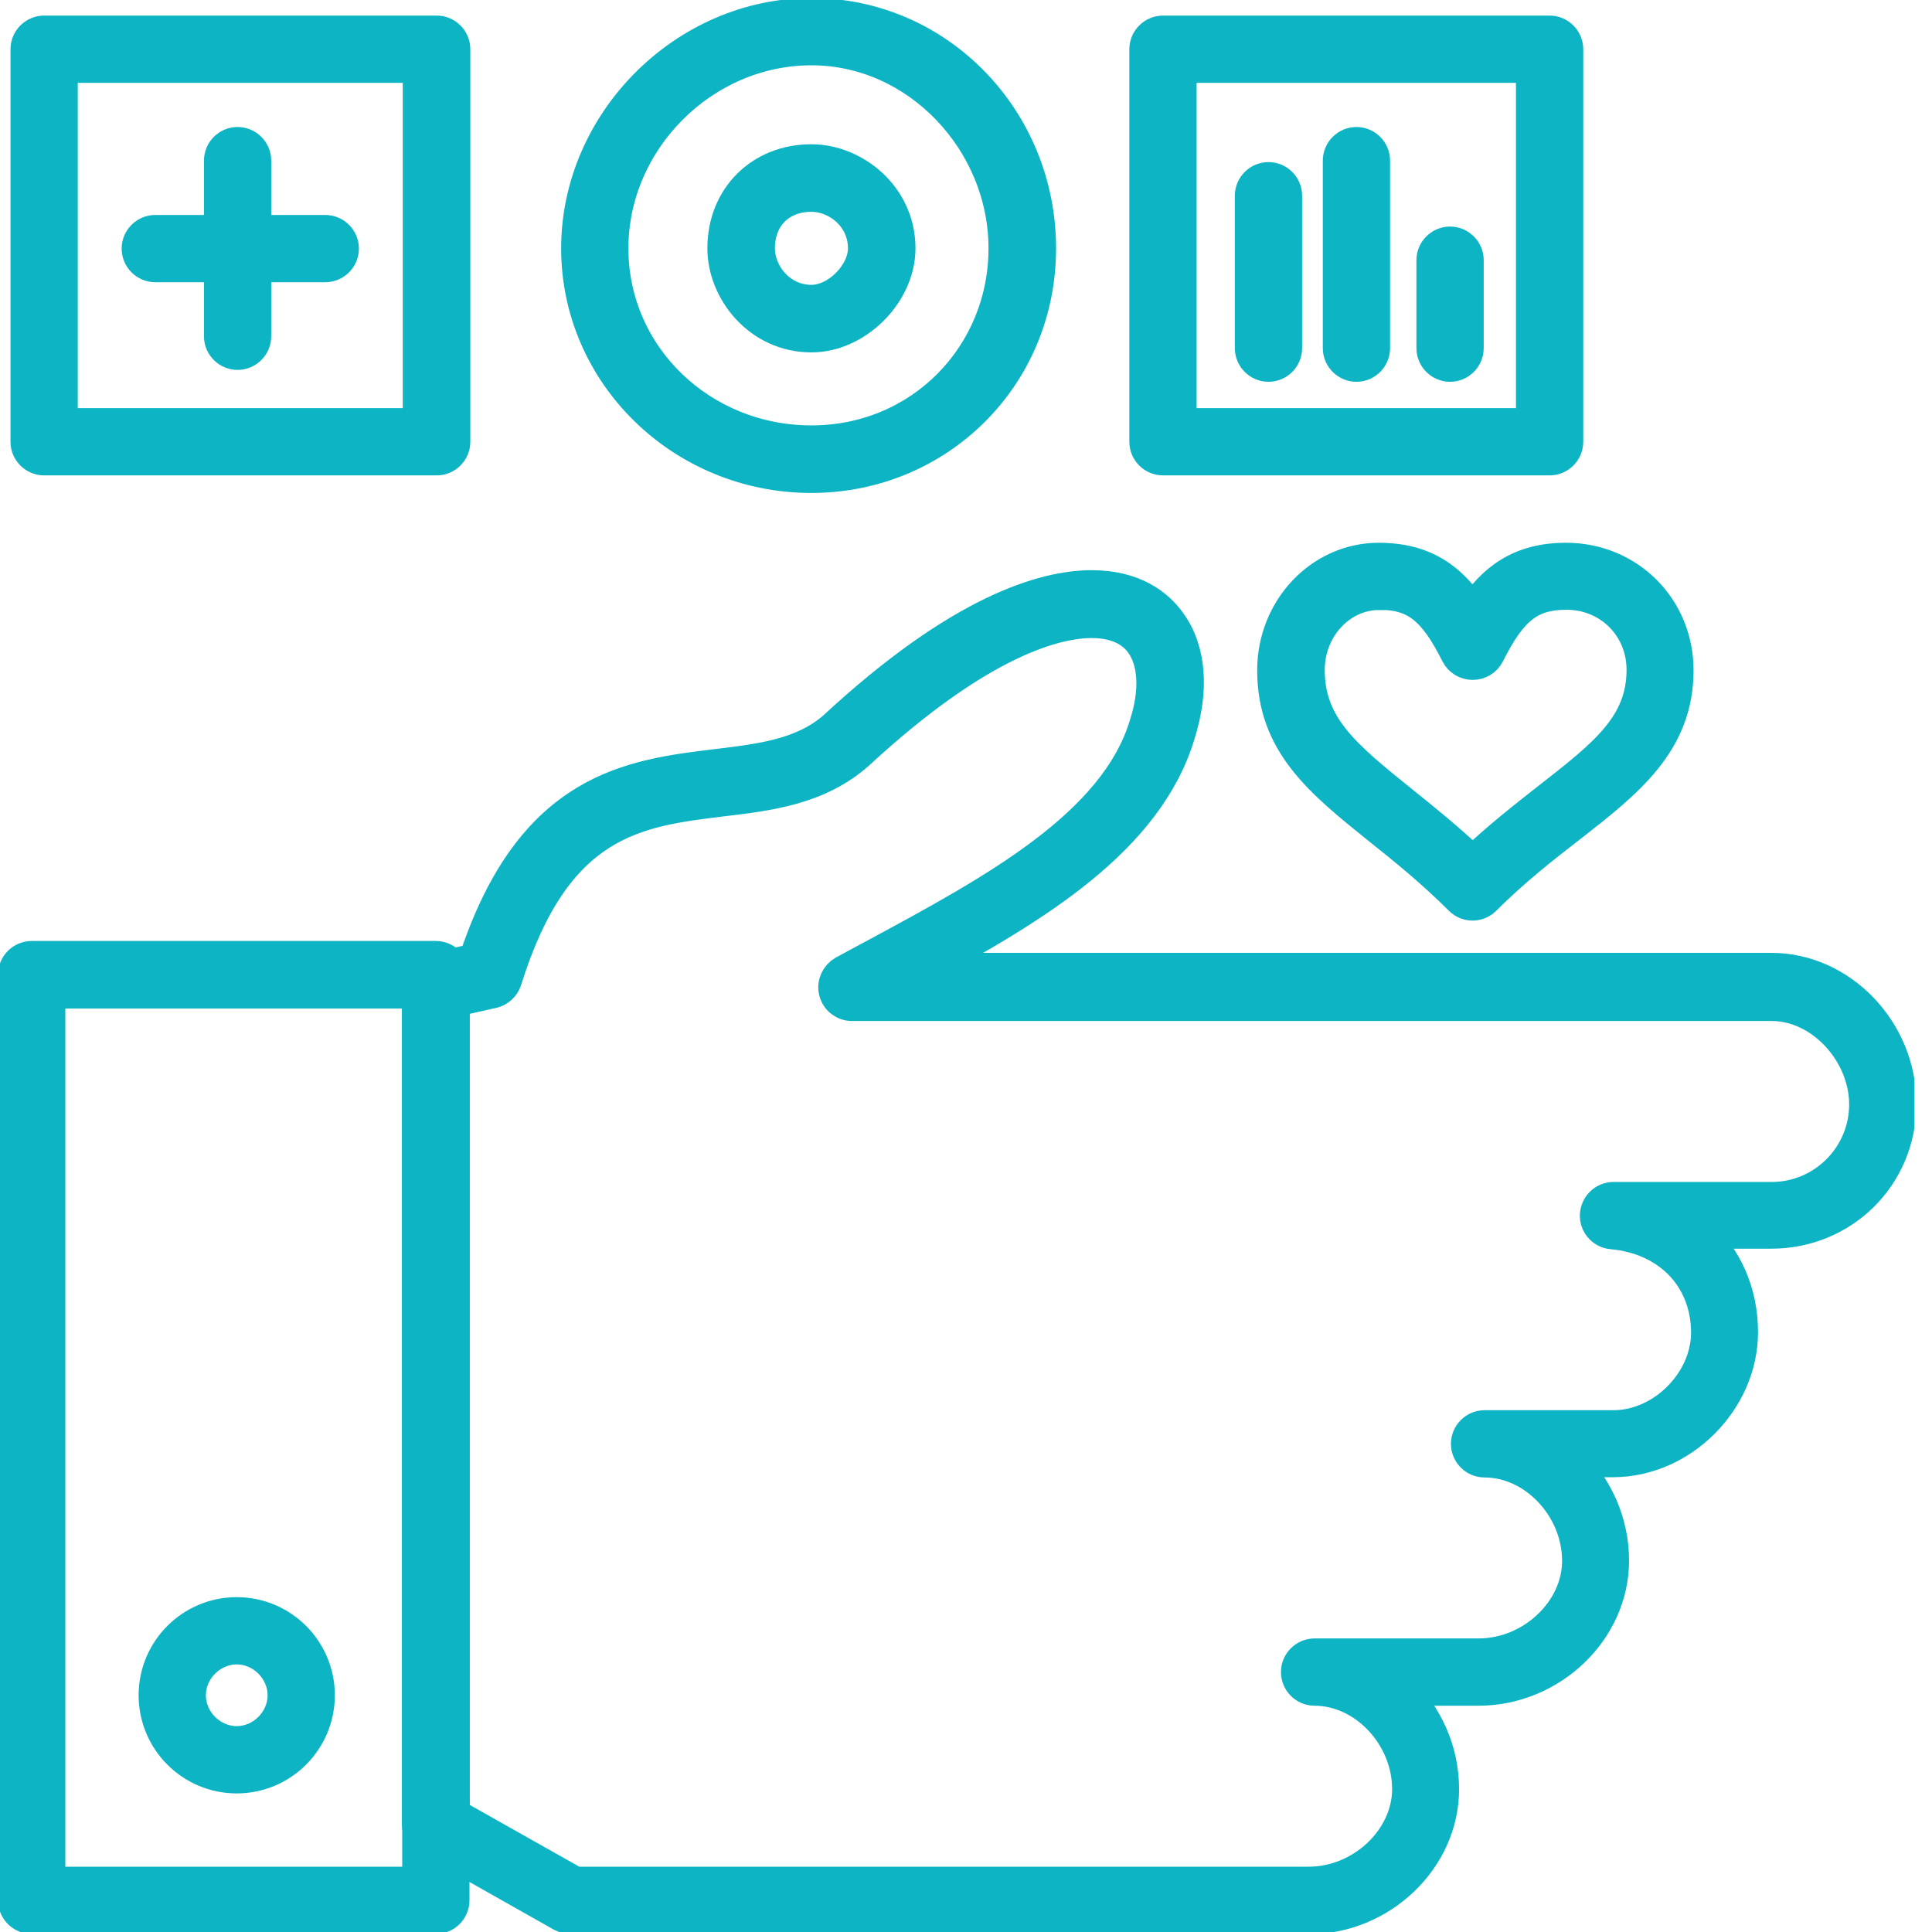 <svg width="60" height="60" viewBox="0 0 60 60" fill="none" xmlns="http://www.w3.org/2000/svg"><g clip-path="url(#clip0_859_48)"><path d="M40.641 59.561H17.716C17.62 59.561 17.532 59.535 17.444 59.491L13.263 57.128C13.087 57.031 12.982 56.847 12.982 56.654V30.637C12.982 30.382 13.158 30.163 13.412 30.101L14.748 29.802C16.513 24.462 19.57 24.084 22.275 23.759C23.645 23.593 24.945 23.434 25.911 22.582C29.82 18.964 32.42 18.208 33.904 18.208C35.239 18.208 35.96 18.805 36.328 19.315C36.961 20.176 37.057 21.414 36.618 22.802C35.635 26.07 32.174 28.16 28.608 30.092H55.011C57.181 30.092 59.016 32.007 59.016 34.273C59.016 36.539 57.224 38.279 55.011 38.279H52.754C53.597 39.034 54.097 40.123 54.097 41.37C54.097 43.505 52.227 45.376 50.092 45.376H48.757C49.574 46.148 50.092 47.255 50.092 48.467C50.092 50.637 48.177 52.473 45.911 52.473H43.478C44.295 53.246 44.813 54.352 44.813 55.564C44.813 57.734 42.899 59.57 40.632 59.57L40.641 59.561ZM17.866 58.472H40.641C42.292 58.472 43.733 57.11 43.733 55.564C43.733 53.913 42.371 52.473 40.826 52.473C40.527 52.473 40.281 52.227 40.281 51.928C40.281 51.629 40.527 51.383 40.826 51.383H45.92C47.571 51.383 49.012 50.022 49.012 48.476C49.012 46.825 47.65 45.384 46.105 45.384C45.806 45.384 45.56 45.138 45.56 44.84C45.56 44.541 45.806 44.295 46.105 44.295H50.11C51.629 44.295 53.017 42.907 53.017 41.388C53.017 39.701 51.831 38.454 50.057 38.296C49.767 38.27 49.548 38.015 49.565 37.725C49.583 37.435 49.82 37.207 50.11 37.207H55.02C56.627 37.207 57.927 35.898 57.927 34.3C57.927 32.701 56.566 31.208 55.02 31.208H26.456C26.21 31.208 25.99 31.041 25.929 30.795C25.867 30.549 25.982 30.303 26.192 30.18C26.517 30.005 26.851 29.82 27.185 29.644C30.848 27.668 34.642 25.622 35.573 22.495C35.907 21.458 35.854 20.545 35.441 19.974C35.046 19.429 34.387 19.315 33.904 19.315C32.85 19.315 30.496 19.851 26.649 23.408C25.419 24.497 23.891 24.682 22.416 24.857C19.754 25.182 17.251 25.49 15.705 30.444C15.643 30.628 15.494 30.769 15.301 30.813L14.089 31.085V56.346L17.874 58.48L17.866 58.472Z" fill="#0CB4C4" stroke="#0CB4C4" stroke-miterlimit="10"></path><path d="M13.535 59.561H0.984C0.685 59.561 0.439 59.315 0.439 59.016V30.268C0.439 29.969 0.685 29.723 0.984 29.723H13.535C13.834 29.723 14.08 29.969 14.08 30.268V59.016C14.08 59.315 13.834 59.561 13.535 59.561ZM1.528 58.472H12.991V30.821H1.528V58.472Z" fill="#0CB4C4" stroke="#0CB4C4" stroke-miterlimit="10"></path><path d="M7.352 55.196C5.946 55.196 4.805 54.054 4.805 52.648C4.805 51.243 5.946 50.101 7.352 50.101C8.757 50.101 9.899 51.243 9.899 52.648C9.899 54.054 8.757 55.196 7.352 55.196ZM7.352 51.19C6.561 51.19 5.894 51.858 5.894 52.648C5.894 53.439 6.561 54.106 7.352 54.106C8.142 54.106 8.81 53.439 8.81 52.648C8.81 51.858 8.142 51.19 7.352 51.19Z" fill="#0CB4C4" stroke="#0CB4C4" stroke-miterlimit="10"></path><path d="M13.562 14.264H1.37C1.072 14.264 0.826 14.018 0.826 13.72V1.528C0.826 1.23 1.072 0.984 1.37 0.984H13.562C13.86 0.984 14.106 1.23 14.106 1.528V13.72C14.106 14.018 13.86 14.264 13.562 14.264ZM1.915 13.175H13.008V2.073H1.915V13.166V13.175Z" fill="#0CB4C4" stroke="#0CB4C4" stroke-miterlimit="10"></path><path d="M10.101 8.265H4.822C4.523 8.265 4.278 8.019 4.278 7.721C4.278 7.422 4.523 7.176 4.822 7.176H10.101C10.4 7.176 10.646 7.422 10.646 7.721C10.646 8.019 10.4 8.265 10.101 8.265Z" fill="#0CB4C4" stroke="#0CB4C4" stroke-miterlimit="10"></path><path d="M7.378 10.988C7.079 10.988 6.834 10.742 6.834 10.444V4.989C6.834 4.69 7.079 4.444 7.378 4.444C7.677 4.444 7.923 4.69 7.923 4.989V10.444C7.923 10.742 7.677 10.988 7.378 10.988Z" fill="#0CB4C4" stroke="#0CB4C4" stroke-miterlimit="10"></path><path d="M25.2 14.809C21.186 14.809 17.927 11.629 17.927 7.712C17.927 3.795 21.256 0.439 25.2 0.439C29.144 0.439 32.297 3.707 32.297 7.712C32.297 11.717 29.117 14.809 25.2 14.809ZM25.2 1.528C21.845 1.528 19.016 4.357 19.016 7.712C19.016 11.067 21.792 13.711 25.2 13.711C28.608 13.711 31.199 11.014 31.199 7.712C31.199 4.409 28.502 1.528 25.2 1.528Z" fill="#0CB4C4" stroke="#0CB4C4" stroke-miterlimit="10"></path><path d="M25.2 10.444C23.566 10.444 22.468 9.029 22.468 7.712C22.468 6.131 23.619 4.98 25.2 4.98C26.517 4.98 27.931 6.078 27.931 7.712C27.931 9.117 26.605 10.444 25.2 10.444ZM25.2 6.078C24.225 6.078 23.566 6.737 23.566 7.712C23.566 8.502 24.225 9.346 25.2 9.346C25.999 9.346 26.834 8.502 26.834 7.712C26.834 6.728 25.99 6.078 25.2 6.078Z" fill="#0CB4C4" stroke="#0CB4C4" stroke-miterlimit="10"></path><path d="M48.125 14.264H36.118C35.819 14.264 35.573 14.018 35.573 13.72V1.528C35.573 1.23 35.819 0.984 36.118 0.984H48.125C48.423 0.984 48.669 1.23 48.669 1.528V13.72C48.669 14.018 48.423 14.264 48.125 14.264ZM36.662 13.175H47.58V2.073H36.662V13.166V13.175Z" fill="#0CB4C4" stroke="#0CB4C4" stroke-miterlimit="10"></path><path d="M39.394 11.357C39.095 11.357 38.849 11.111 38.849 10.813V6.078C38.849 5.78 39.095 5.534 39.394 5.534C39.693 5.534 39.938 5.78 39.938 6.078V10.813C39.938 11.111 39.693 11.357 39.394 11.357Z" fill="#0CB4C4" stroke="#0CB4C4" stroke-miterlimit="10"></path><path d="M42.126 11.357C41.827 11.357 41.581 11.111 41.581 10.812V4.989C41.581 4.69 41.827 4.444 42.126 4.444C42.424 4.444 42.67 4.69 42.67 4.989V10.812C42.67 11.111 42.424 11.357 42.126 11.357Z" fill="#0CB4C4" stroke="#0CB4C4" stroke-miterlimit="10"></path><path d="M45.033 11.357C44.734 11.357 44.488 11.111 44.488 10.812V8.081C44.488 7.782 44.734 7.536 45.033 7.536C45.332 7.536 45.578 7.782 45.578 8.081V10.812C45.578 11.111 45.332 11.357 45.033 11.357Z" fill="#0CB4C4" stroke="#0CB4C4" stroke-miterlimit="10"></path><path d="M45.736 28.09C45.595 28.09 45.455 28.037 45.349 27.931C44.48 27.062 43.61 26.359 42.837 25.744C41.001 24.269 39.543 23.092 39.543 20.817C39.543 18.911 41.01 17.356 42.819 17.356C44.234 17.356 45.077 17.98 45.727 18.981C46.386 17.98 47.22 17.356 48.634 17.356C50.575 17.356 52.095 18.876 52.095 20.817C52.095 23.066 50.549 24.278 48.757 25.674C47.94 26.307 47.018 27.027 46.113 27.931C46.008 28.037 45.867 28.09 45.727 28.09H45.736ZM42.828 18.445C41.625 18.445 40.641 19.508 40.641 20.808C40.641 22.565 41.792 23.487 43.522 24.884C44.199 25.428 44.954 26.034 45.736 26.772C46.553 25.999 47.361 25.367 48.09 24.796C49.846 23.426 51.014 22.512 51.014 20.799C51.014 19.473 49.978 18.437 48.652 18.437C47.528 18.437 46.939 18.893 46.227 20.316C46.131 20.501 45.946 20.615 45.736 20.615C45.525 20.615 45.34 20.501 45.244 20.316C44.532 18.893 43.944 18.437 42.819 18.437L42.828 18.445Z" fill="#0CB4C4" stroke="#0CB4C4" stroke-miterlimit="10"></path></g><defs><clipPath id="clip0_859_48"><rect width="59.455" height="60" fill="white"></rect></clipPath></defs></svg>
